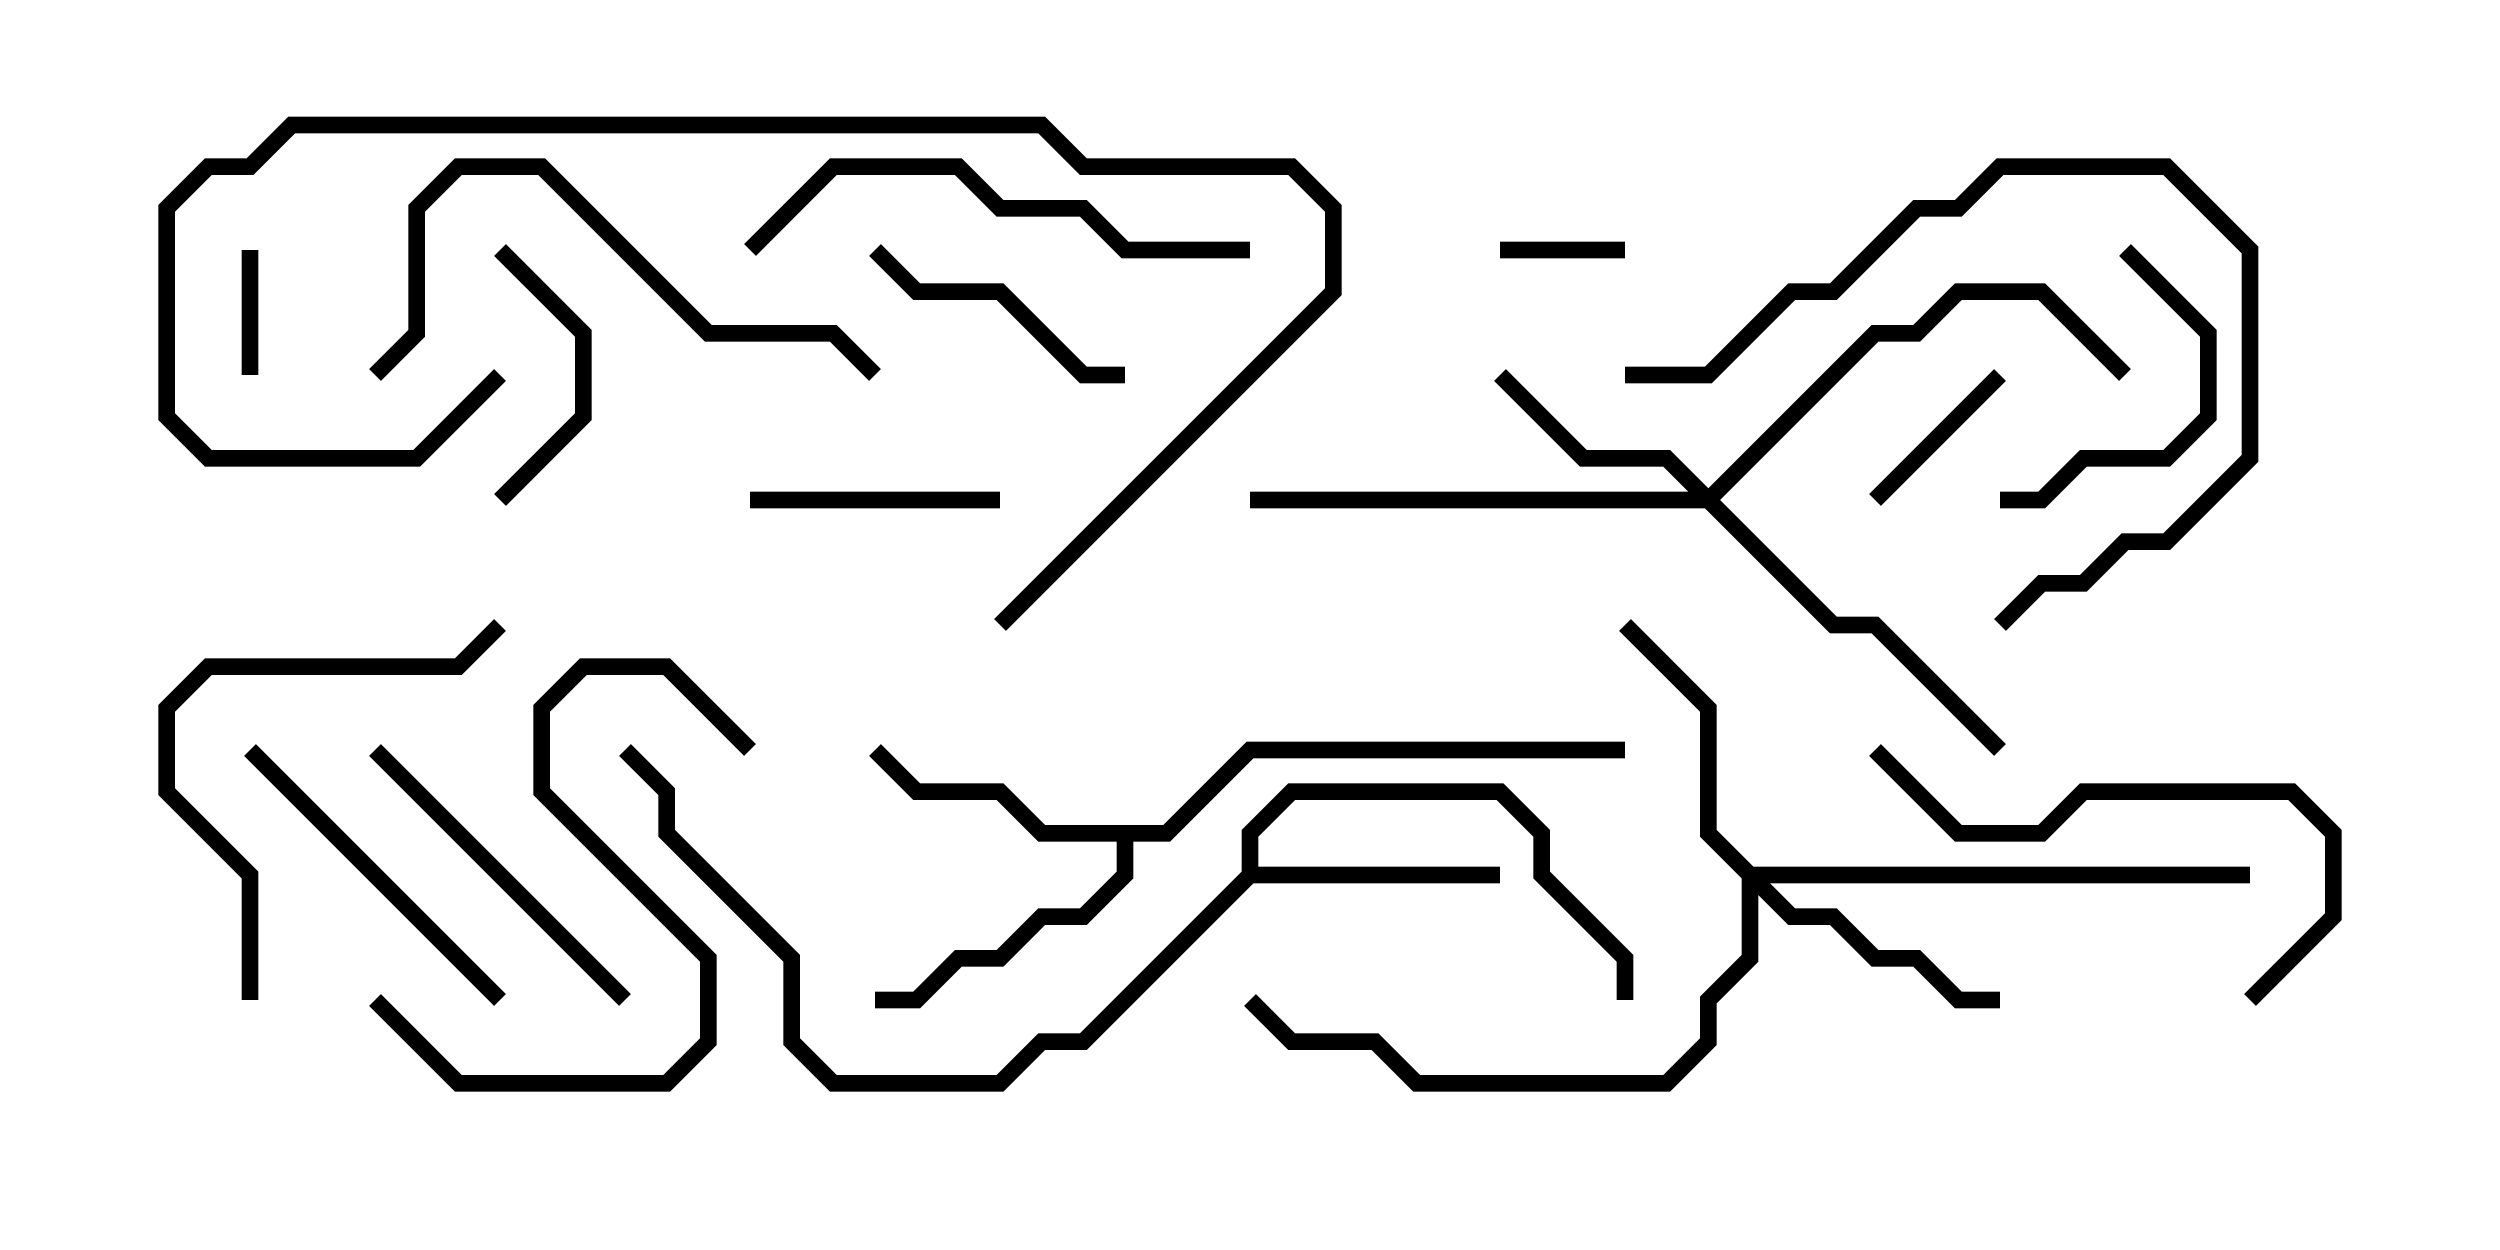 <svg version="1.1" width="30" height="15" xmlns="http://www.w3.org/2000/svg"><path d="M14.9,10.459L14.9,9.959L15.459,9.4L18.041,9.4L18.6,9.959L18.6,10.459L19.6,11.459L19.6,12L19.4,12L19.4,11.541L18.4,10.541L18.4,10.041L17.959,9.6L15.541,9.6L15.1,10.041L15.1,10.4L18,10.4L18,10.6L15.041,10.6L13.041,12.6L12.541,12.6L12.041,13.1L9.959,13.1L9.4,12.541L9.4,11.541L7.9,10.041L7.9,9.541L7.429,9.071L7.571,8.929L8.1,9.459L8.1,9.959L9.6,11.459L9.6,12.459L10.041,12.9L11.959,12.9L12.459,12.4L12.959,12.4z" stroke="none"/><path d="M13.959,9.9L14.959,8.9L19.5,8.9L19.5,9.1L15.041,9.1L14.041,10.1L13.6,10.1L13.6,10.541L13.041,11.1L12.541,11.1L12.041,11.6L11.541,11.6L11.041,12.1L10.5,12.1L10.5,11.9L10.959,11.9L11.459,11.4L11.959,11.4L12.459,10.9L12.959,10.9L13.4,10.459L13.4,10.1L12.459,10.1L11.959,9.6L10.959,9.6L10.429,9.071L10.571,8.929L11.041,9.4L12.041,9.4L12.541,9.9z" stroke="none"/><path d="M20.5,5.859L22.459,3.9L22.959,3.9L23.459,3.4L24.541,3.4L25.571,4.429L25.429,4.571L24.459,3.6L23.541,3.6L23.041,4.1L22.541,4.1L20.641,6L22.041,7.4L22.541,7.4L24.071,8.929L23.929,9.071L22.459,7.6L21.959,7.6L20.459,6.1L15,6.1L15,5.9L20.259,5.9L19.959,5.6L18.959,5.6L17.929,4.571L18.071,4.429L19.041,5.4L20.041,5.4z" stroke="none"/><path d="M21.041,10.4L27,10.4L27,10.6L21.241,10.6L21.541,10.9L22.041,10.9L22.541,11.4L23.041,11.4L23.541,11.9L24,11.9L24,12.1L23.459,12.1L22.959,11.6L22.459,11.6L21.959,11.1L21.459,11.1L21.1,10.741L21.1,11.541L20.6,12.041L20.6,12.541L20.041,13.1L16.959,13.1L16.459,12.6L15.459,12.6L14.929,12.071L15.071,11.929L15.541,12.4L16.541,12.4L17.041,12.9L19.959,12.9L20.4,12.459L20.4,11.959L20.9,11.459L20.9,10.541L20.4,10.041L20.4,8.541L19.429,7.571L19.571,7.429L20.6,8.459L20.6,9.959z" stroke="none"/><path d="M2.9,3L3.1,3L3.1,4.5L2.9,4.5z" stroke="none"/><path d="M18,3.1L18,2.9L19.5,2.9L19.5,3.1z" stroke="none"/><path d="M22.571,6.071L22.429,5.929L23.929,4.429L24.071,4.571z" stroke="none"/><path d="M6.071,6.071L5.929,5.929L6.9,4.959L6.9,4.041L5.929,3.071L6.071,2.929L7.1,3.959L7.1,5.041z" stroke="none"/><path d="M9,6.1L9,5.9L12,5.9L12,6.1z" stroke="none"/><path d="M25.429,3.071L25.571,2.929L26.6,3.959L26.6,5.041L26.041,5.6L25.041,5.6L24.541,6.1L24,6.1L24,5.9L24.459,5.9L24.959,5.4L25.959,5.4L26.4,4.959L26.4,4.041z" stroke="none"/><path d="M10.429,3.071L10.571,2.929L11.041,3.4L12.041,3.4L13.041,4.4L13.5,4.4L13.5,4.6L12.959,4.6L11.959,3.6L10.959,3.6z" stroke="none"/><path d="M7.571,11.929L7.429,12.071L4.429,9.071L4.571,8.929z" stroke="none"/><path d="M6.071,11.929L5.929,12.071L2.929,9.071L3.071,8.929z" stroke="none"/><path d="M9.071,8.929L8.929,9.071L7.959,8.1L7.041,8.1L6.6,8.541L6.6,9.459L8.6,11.459L8.6,12.541L8.041,13.1L5.459,13.1L4.429,12.071L4.571,11.929L5.541,12.9L7.959,12.9L8.4,12.459L8.4,11.541L6.4,9.541L6.4,8.459L6.959,7.9L8.041,7.9z" stroke="none"/><path d="M24.071,7.571L23.929,7.429L24.459,6.9L24.959,6.9L25.459,6.4L25.959,6.4L26.9,5.459L26.9,3.041L25.959,2.1L24.041,2.1L23.541,2.6L23.041,2.6L22.041,3.6L21.541,3.6L20.541,4.6L19.5,4.6L19.5,4.4L20.459,4.4L21.459,3.4L21.959,3.4L22.959,2.4L23.459,2.4L23.959,1.9L26.041,1.9L27.1,2.959L27.1,5.541L26.041,6.6L25.541,6.6L25.041,7.1L24.541,7.1z" stroke="none"/><path d="M22.429,9.071L22.571,8.929L23.541,9.9L24.459,9.9L24.959,9.4L27.541,9.4L28.1,9.959L28.1,11.041L27.071,12.071L26.929,11.929L27.9,10.959L27.9,10.041L27.459,9.6L25.041,9.6L24.541,10.1L23.459,10.1z" stroke="none"/><path d="M3.1,12L2.9,12L2.9,10.541L1.9,9.541L1.9,8.459L2.459,7.9L5.459,7.9L5.929,7.429L6.071,7.571L5.541,8.1L2.541,8.1L2.1,8.541L2.1,9.459L3.1,10.459z" stroke="none"/><path d="M10.571,4.429L10.429,4.571L9.959,4.1L8.459,4.1L6.459,2.1L5.541,2.1L5.1,2.541L5.1,4.041L4.571,4.571L4.429,4.429L4.9,3.959L4.9,2.459L5.459,1.9L6.541,1.9L8.541,3.9L10.041,3.9z" stroke="none"/><path d="M9.071,3.071L8.929,2.929L9.959,1.9L11.541,1.9L12.041,2.4L13.041,2.4L13.541,2.9L15,2.9L15,3.1L13.459,3.1L12.959,2.6L11.959,2.6L11.459,2.1L10.041,2.1z" stroke="none"/><path d="M12.071,7.571L11.929,7.429L15.9,3.459L15.9,2.541L15.459,2.1L12.959,2.1L12.459,1.6L3.541,1.6L3.041,2.1L2.541,2.1L2.1,2.541L2.1,4.959L2.541,5.4L4.959,5.4L5.929,4.429L6.071,4.571L5.041,5.6L2.459,5.6L1.9,5.041L1.9,2.459L2.459,1.9L2.959,1.9L3.459,1.4L12.541,1.4L13.041,1.9L15.541,1.9L16.1,2.459L16.1,3.541z" stroke="none"/></svg>